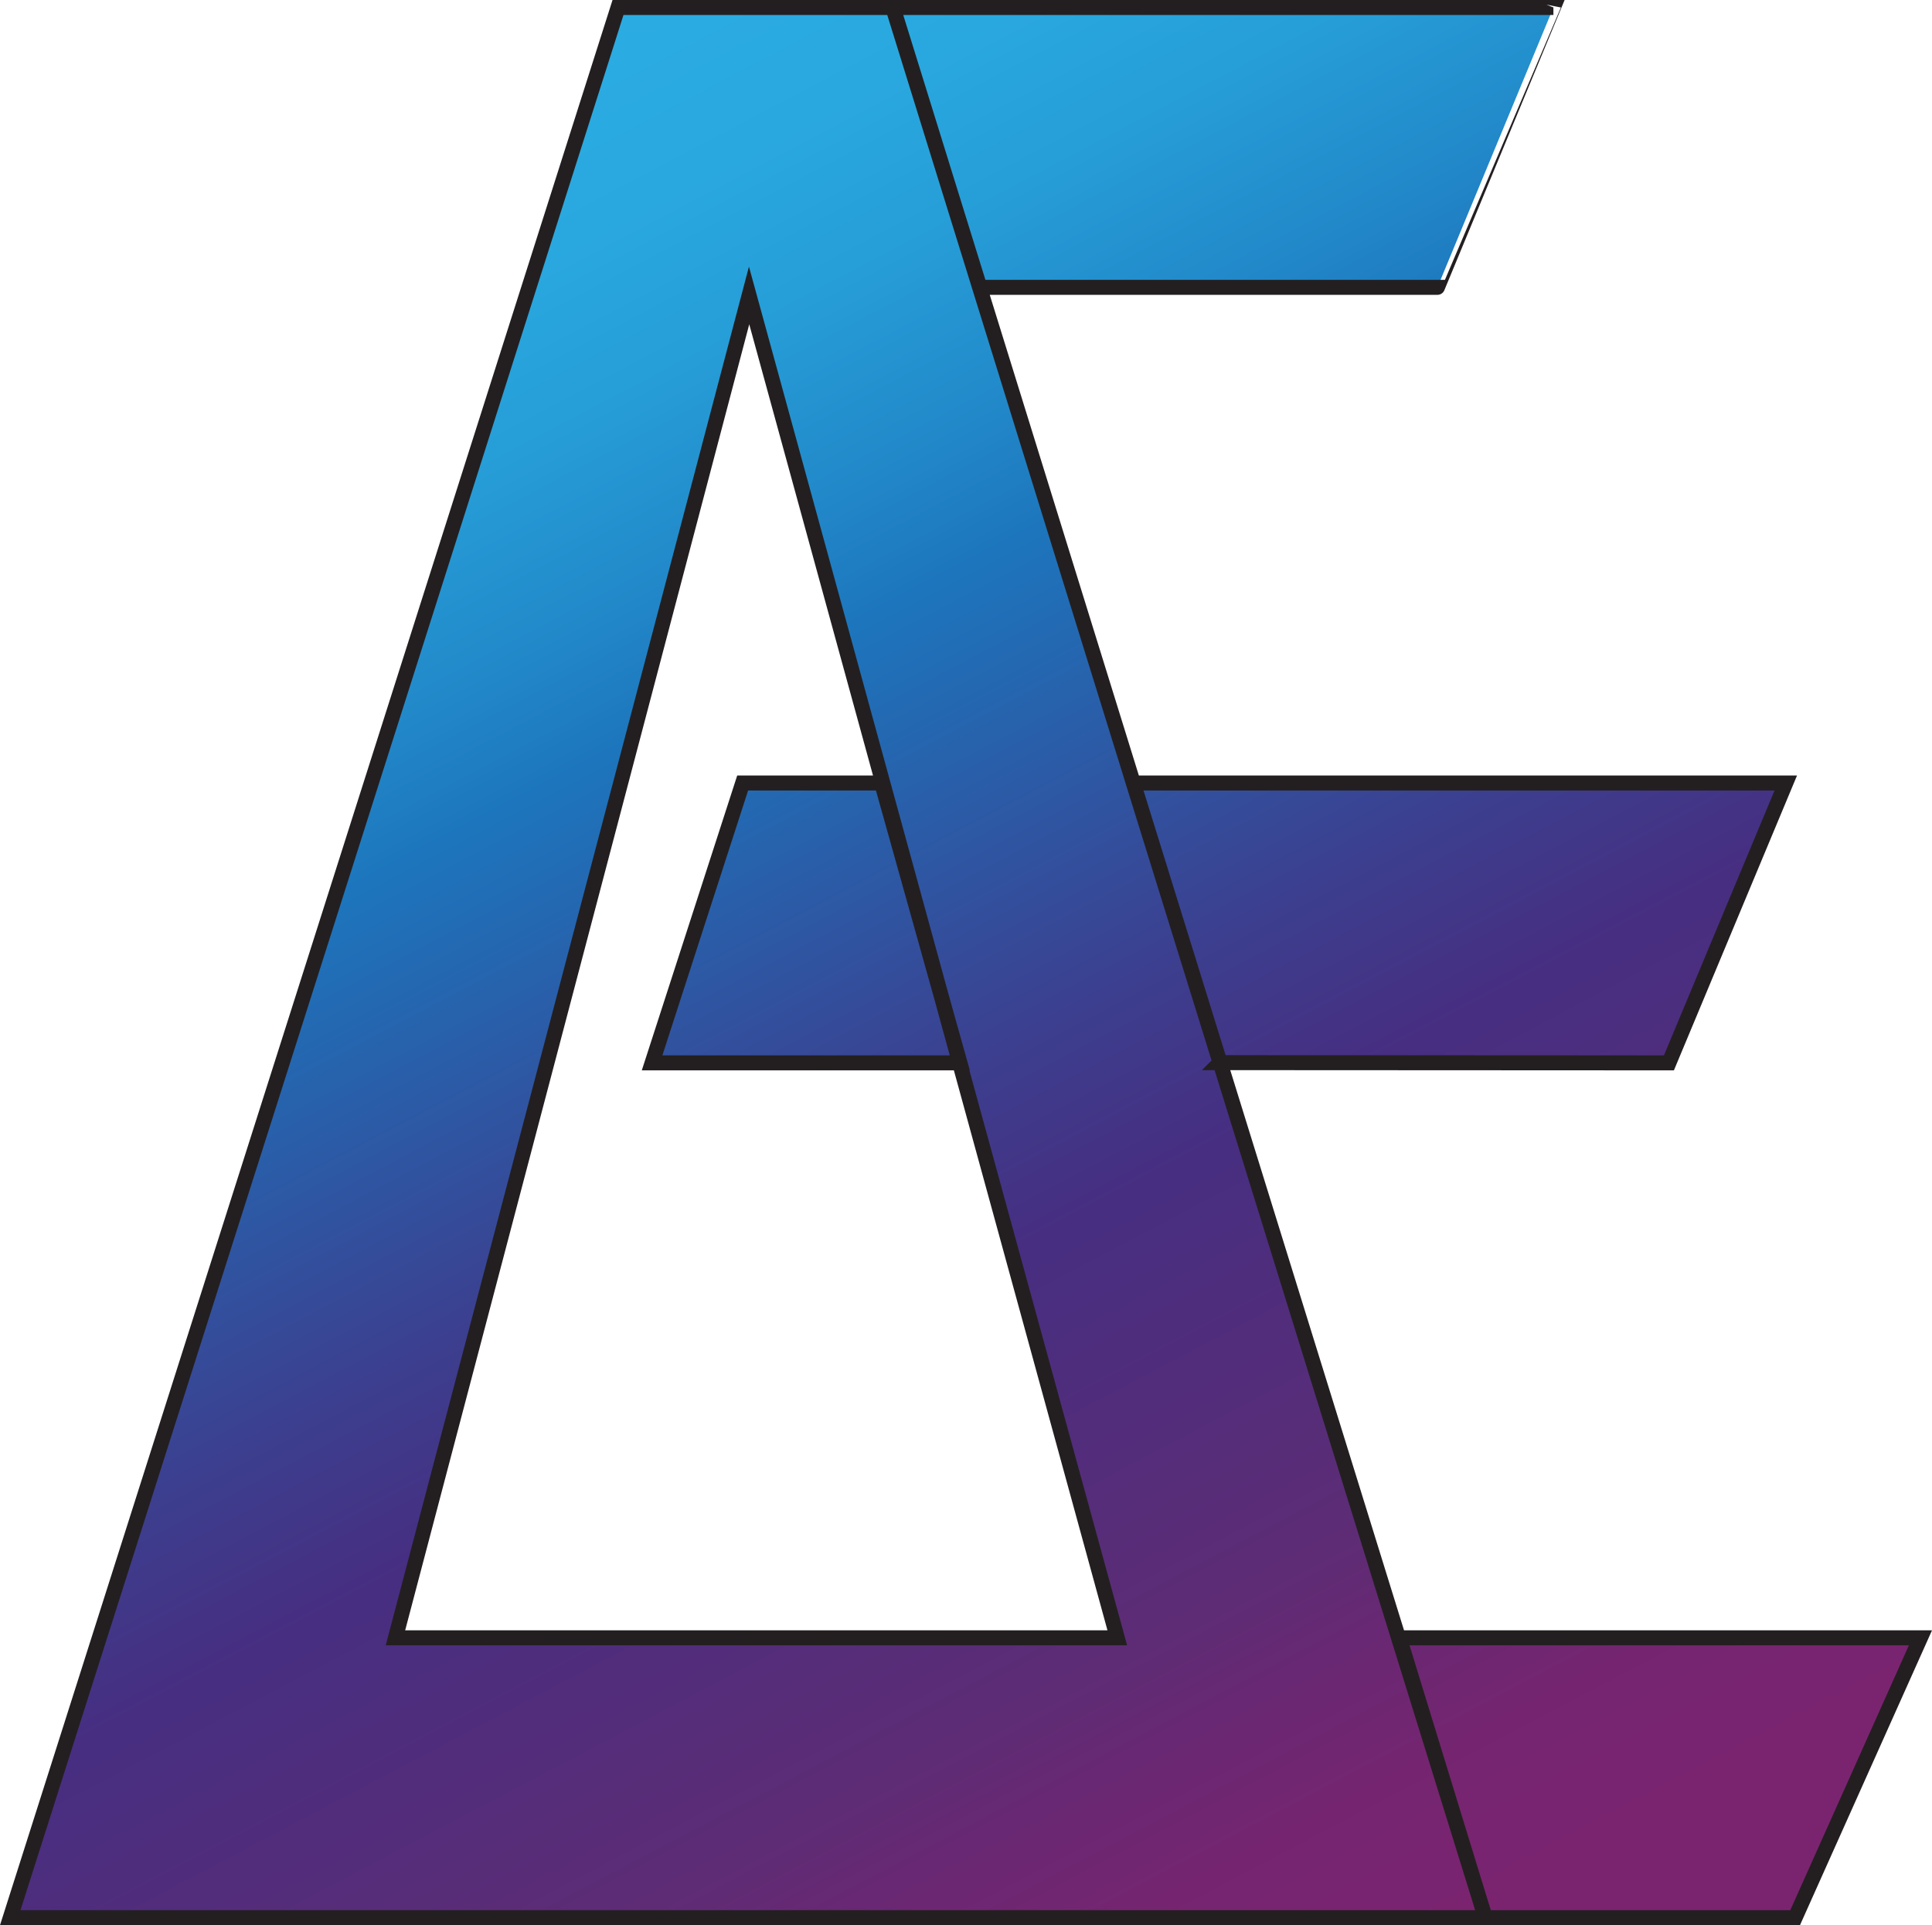 <?xml version="1.0" encoding="UTF-8"?>
<svg id="Layer_1" data-name="Layer 1" xmlns="http://www.w3.org/2000/svg" xmlns:xlink="http://www.w3.org/1999/xlink" viewBox="0 0 257.91 257">
  <defs>
    <style>
      .cls-1 {
        fill: url(#linear-gradient);
        stroke: #231f20;
        stroke-miterlimit: 10;
        stroke-width: 2px;
      }
    </style>
    <linearGradient id="linear-gradient" x1="46.83" y1="19.24" x2="176.03" y2="264.58" gradientUnits="userSpaceOnUse">
      <stop offset="0" stop-color="#2aace2"/>
      <stop offset=".09" stop-color="#29a8df"/>
      <stop offset=".17" stop-color="#269dd7"/>
      <stop offset=".25" stop-color="#228aca"/>
      <stop offset=".32" stop-color="#1d75bc"/>
      <stop offset=".36" stop-color="#226bb4"/>
      <stop offset=".53" stop-color="#3c3f8f"/>
      <stop offset=".62" stop-color="#472e81"/>
      <stop offset=".82" stop-color="#5e2c75"/>
      <stop offset=".86" stop-color="#682873"/>
      <stop offset=".93" stop-color="#752570"/>
      <stop offset="1" stop-color="#7a2470"/>
    </linearGradient>
  </defs>
  <path class="cls-1" d="M256.37,218.64l-16.73,37.36h-41.37l-11.46-37.36h69.55ZM119.22,1l11.59,37.36h61.08S207.37,1,207.37,1h-88.15ZM198.27,256H1.37S82.5,1,82.5,1h36.68s79.1,255,79.1,255ZM52.79,218.64h96.36S100,39.44,100,39.44l-47.21,179.2ZM128.15,141.89l-10.46-37.36h-18.55l-12.09,37.36h41.1ZM162.86,141.86l59.93.03,15.6-37.36h-87.1s11.58,37.32,11.58,37.32Z"/>
</svg>
